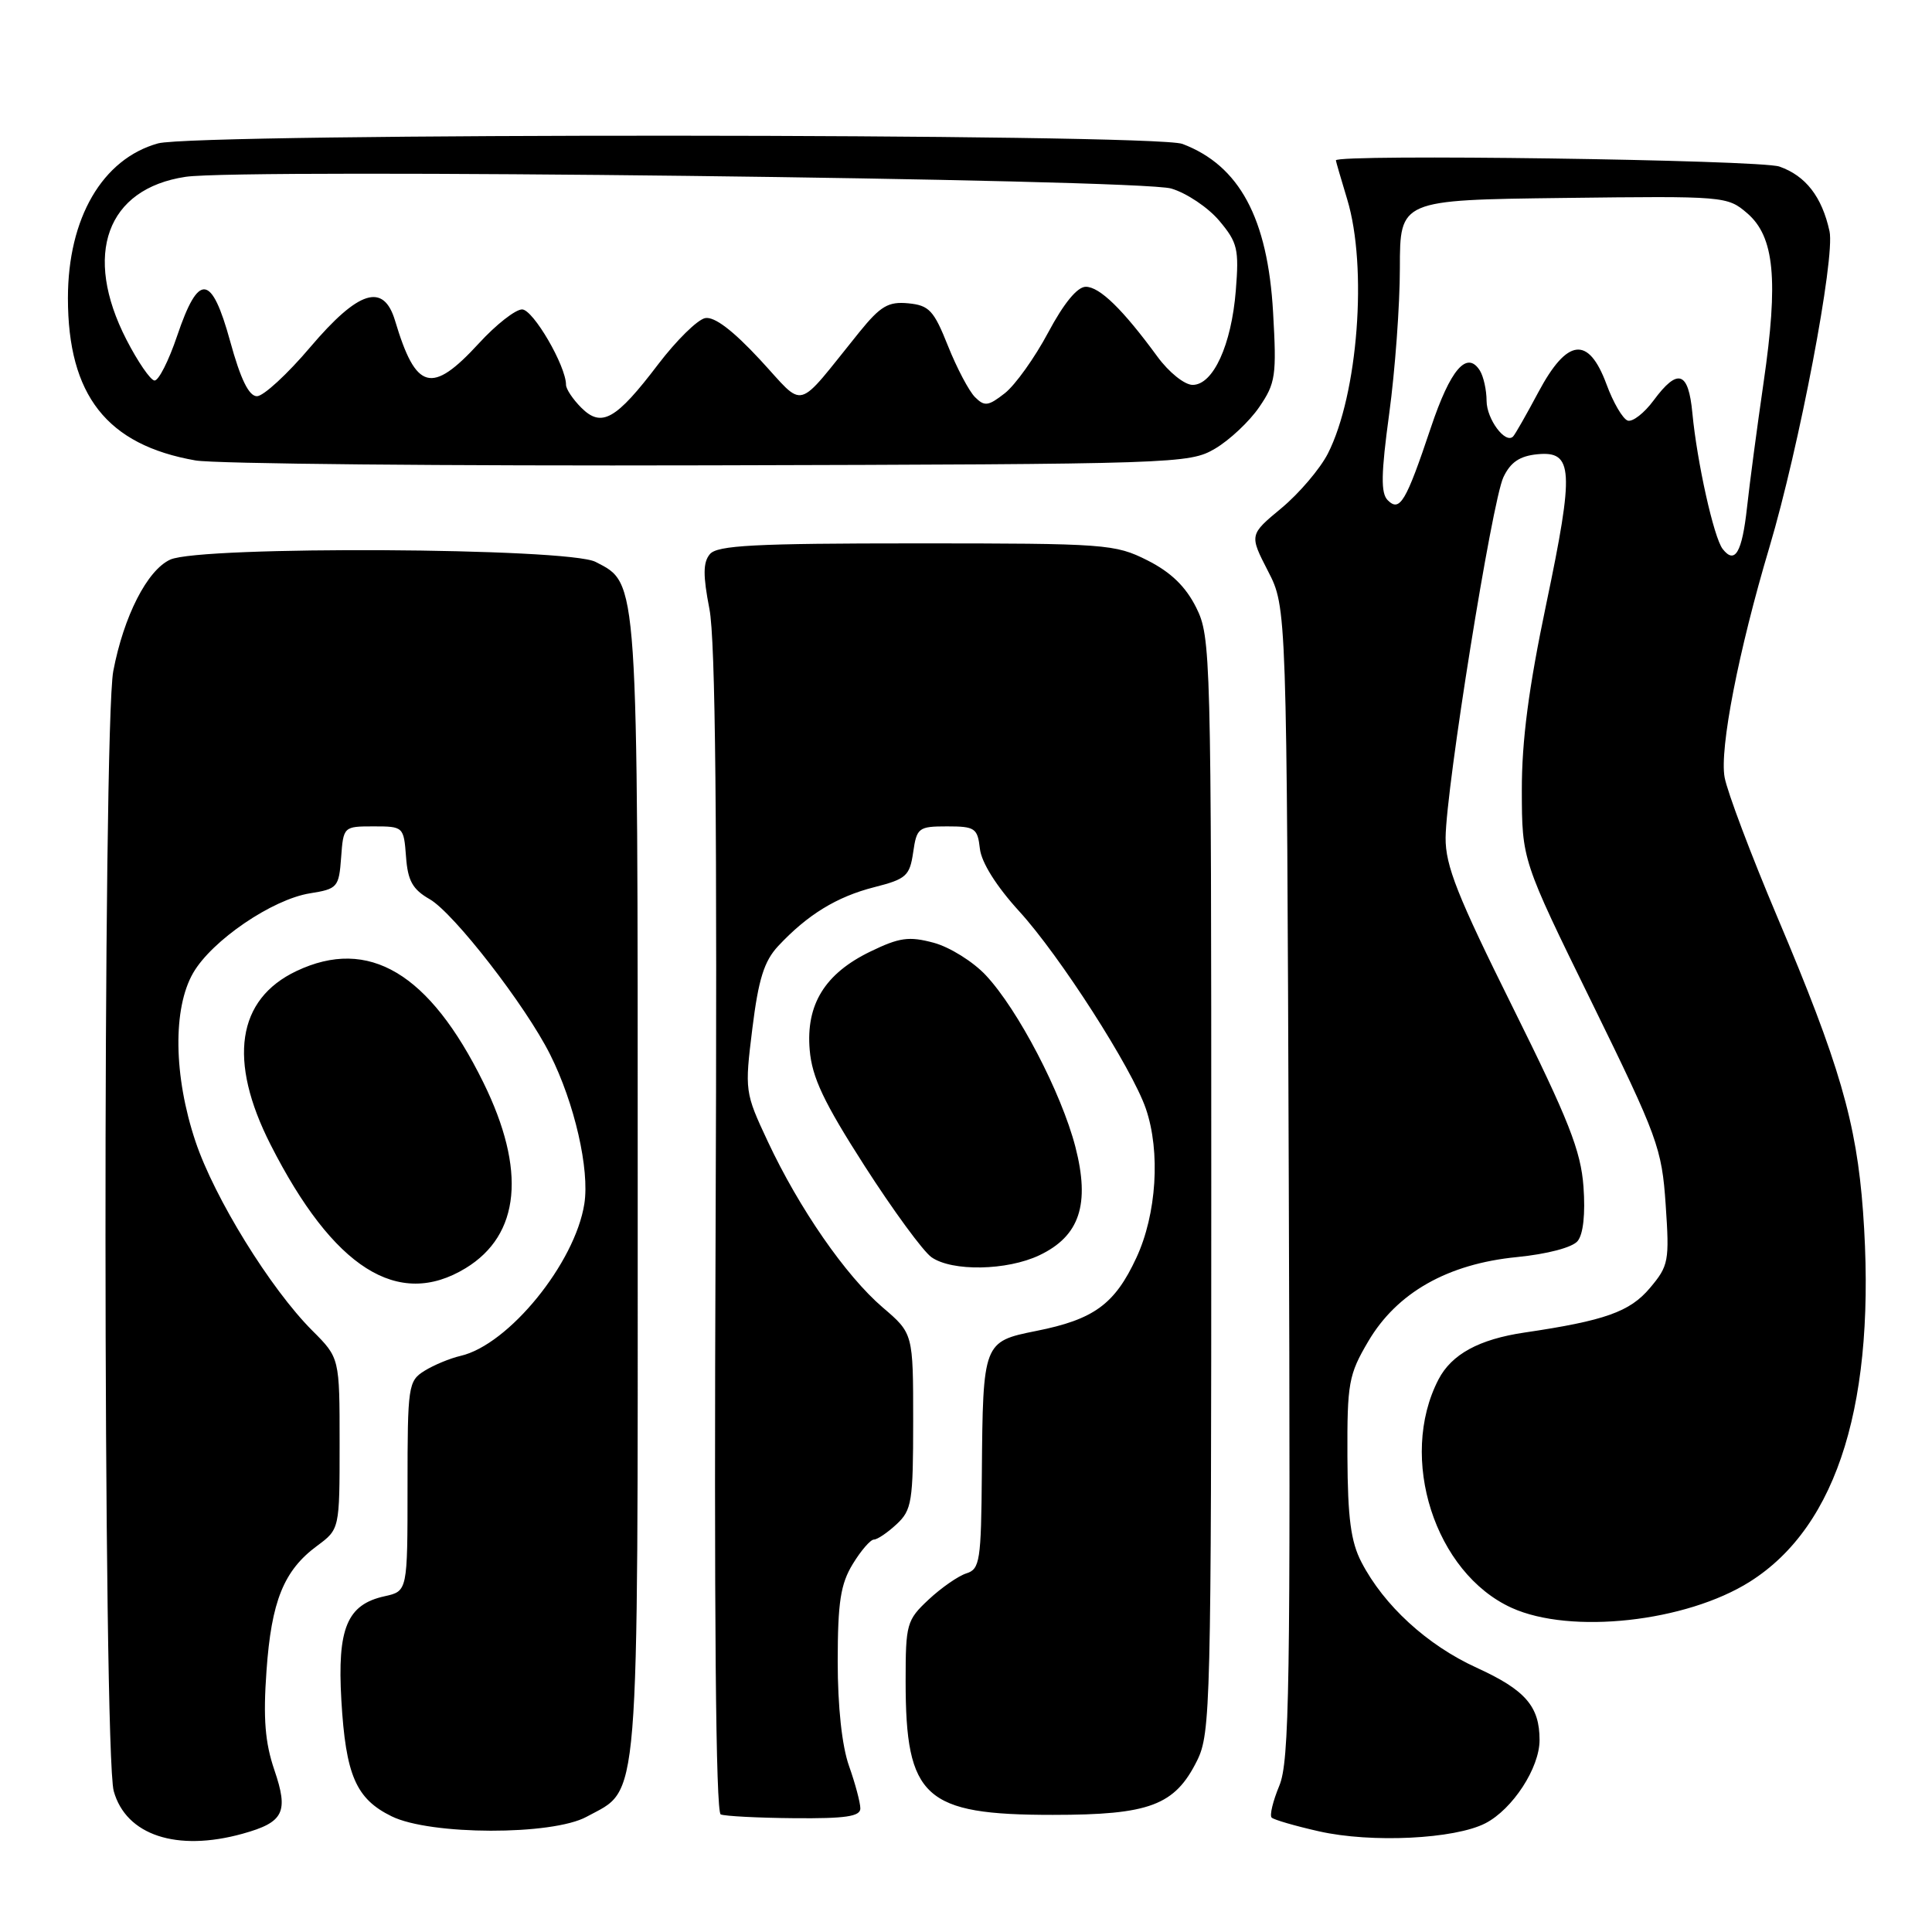 <?xml version="1.0" encoding="UTF-8" standalone="no"?>
<!DOCTYPE svg PUBLIC "-//W3C//DTD SVG 1.1//EN" "http://www.w3.org/Graphics/SVG/1.1/DTD/svg11.dtd" >
<svg xmlns="http://www.w3.org/2000/svg" xmlns:xlink="http://www.w3.org/1999/xlink" version="1.1" viewBox="0 0 256 256">
 <g >
 <path fill="currentColor"
d=" M 32.14 242.98 C 37.61 241.46 38.27 240.14 36.35 234.52 C 35.12 230.90 34.86 227.72 35.31 221.42 C 35.96 212.15 37.60 208.09 42.02 204.83 C 45.00 202.62 45.00 202.62 45.00 191.28 C 45.00 179.93 45.00 179.93 41.38 176.31 C 35.84 170.77 28.41 158.74 25.90 151.24 C 23.00 142.57 22.88 133.61 25.60 128.91 C 28.09 124.61 36.07 119.17 41.07 118.37 C 44.72 117.79 44.91 117.57 45.20 113.63 C 45.50 109.53 45.53 109.50 49.50 109.50 C 53.45 109.50 53.50 109.55 53.80 113.51 C 54.03 116.71 54.67 117.85 56.94 119.15 C 60.13 120.98 69.65 133.25 72.89 139.72 C 76.13 146.17 78.14 154.95 77.43 159.50 C 76.20 167.37 67.40 178.19 61.03 179.66 C 59.64 179.98 57.49 180.87 56.25 181.64 C 54.09 182.99 54.00 183.61 54.00 196.94 C 54.00 210.84 54.00 210.84 50.97 211.51 C 45.99 212.60 44.68 215.75 45.23 225.26 C 45.81 235.23 47.16 238.35 51.89 240.67 C 57.01 243.19 73.18 243.22 77.73 240.73 C 84.84 236.85 84.50 241.00 84.50 157.50 C 84.50 75.86 84.60 77.40 78.91 74.45 C 75.27 72.57 26.60 72.31 22.56 74.15 C 19.51 75.54 16.40 81.64 15.01 88.92 C 13.60 96.39 13.65 232.21 15.07 237.33 C 16.70 243.18 23.42 245.40 32.14 242.98 Z  M 196.83 241.59 C 200.44 239.72 204.00 234.25 204.00 230.57 C 204.00 226.09 202.12 223.93 195.66 220.98 C 189.11 217.99 183.38 212.74 180.40 207.00 C 178.99 204.29 178.58 201.14 178.54 193.00 C 178.50 183.27 178.70 182.15 181.30 177.74 C 185.09 171.29 191.82 167.47 201.00 166.57 C 205.02 166.17 208.34 165.30 209.04 164.45 C 209.79 163.55 210.08 160.85 209.82 157.25 C 209.47 152.48 207.88 148.44 200.46 133.50 C 193.10 118.69 191.52 114.70 191.55 111.00 C 191.61 104.35 197.70 66.41 199.21 63.23 C 200.16 61.23 201.38 60.42 203.72 60.19 C 208.47 59.73 208.61 62.26 204.88 80.06 C 202.56 91.12 201.64 98.12 201.65 104.73 C 201.67 113.97 201.67 113.97 210.92 132.83 C 219.67 150.69 220.20 152.13 220.71 159.62 C 221.22 167.11 221.11 167.72 218.62 170.67 C 215.97 173.82 212.65 175.00 202.00 176.57 C 195.98 177.46 192.33 179.45 190.60 182.80 C 185.23 193.18 190.13 208.43 200.31 213.05 C 208.13 216.60 223.41 214.92 231.87 209.58 C 243.59 202.18 248.68 185.51 246.86 160.53 C 245.99 148.71 243.74 140.97 235.50 121.50 C 232.01 113.25 228.87 104.92 228.52 103.00 C 227.83 99.24 230.36 86.24 234.46 72.50 C 238.40 59.26 243.19 34.12 242.42 30.64 C 241.42 26.07 239.26 23.29 235.78 22.07 C 233.19 21.17 176.97 20.38 177.01 21.25 C 177.02 21.39 177.69 23.71 178.51 26.41 C 181.23 35.37 179.94 52.27 175.95 60.10 C 174.92 62.12 172.15 65.37 169.81 67.32 C 165.54 70.86 165.54 70.86 168.02 75.68 C 170.50 80.50 170.50 80.50 170.77 156.72 C 171.01 223.46 170.86 233.41 169.51 236.63 C 168.67 238.65 168.21 240.55 168.50 240.84 C 168.80 241.13 171.62 241.95 174.77 242.66 C 181.71 244.23 192.76 243.69 196.83 241.59 Z  M 114.00 239.63 C 114.00 238.87 113.33 236.34 112.50 234.00 C 111.56 231.35 111.00 226.13 111.00 220.12 C 111.01 212.29 111.38 209.89 112.99 207.25 C 114.08 205.46 115.34 204.00 115.80 204.00 C 116.25 204.00 117.61 203.08 118.81 201.96 C 120.82 200.09 121.00 198.97 121.00 188.31 C 121.00 176.69 121.00 176.69 116.96 173.24 C 112.06 169.04 105.90 160.14 101.74 151.26 C 98.69 144.75 98.67 144.54 99.69 136.29 C 100.50 129.75 101.25 127.36 103.11 125.36 C 107.00 121.20 110.86 118.83 115.83 117.56 C 120.08 116.48 120.54 116.07 121.00 112.94 C 121.47 109.68 121.71 109.50 125.50 109.50 C 129.19 109.50 129.53 109.73 129.84 112.45 C 130.04 114.28 132.03 117.44 135.05 120.75 C 140.41 126.61 149.99 141.54 151.83 146.90 C 153.79 152.60 153.26 160.90 150.57 166.67 C 147.71 172.83 144.94 174.84 137.29 176.36 C 130.29 177.76 130.24 177.89 130.10 195.18 C 130.01 206.83 129.84 207.92 128.05 208.48 C 126.98 208.82 124.73 210.38 123.05 211.95 C 120.14 214.67 120.00 215.18 120.00 222.75 C 120.00 238.23 122.48 240.48 139.50 240.48 C 152.33 240.48 155.67 239.23 158.62 233.29 C 160.41 229.68 160.50 226.01 160.50 157.00 C 160.50 86.50 160.44 84.39 158.50 80.50 C 157.10 77.71 155.15 75.82 152.04 74.25 C 147.75 72.09 146.56 72.00 121.41 72.00 C 99.94 72.00 95.03 72.26 94.06 73.43 C 93.15 74.52 93.14 76.24 94.00 80.68 C 94.81 84.80 95.04 108.95 94.82 163.25 C 94.61 213.77 94.84 240.14 95.50 240.42 C 96.05 240.65 100.44 240.88 105.25 240.92 C 112.04 240.98 114.00 240.69 114.00 239.63 Z  M 61.70 168.04 C 68.94 163.62 69.76 155.05 64.05 143.44 C 56.91 128.94 48.85 124.13 39.28 128.67 C 31.39 132.41 30.18 140.51 35.85 151.67 C 44.17 168.05 52.76 173.49 61.70 168.04 Z  M 137.72 166.33 C 143.07 163.79 144.46 159.58 142.49 151.95 C 140.63 144.79 134.89 133.78 130.63 129.23 C 128.95 127.43 125.84 125.49 123.72 124.92 C 120.44 124.04 119.18 124.22 115.34 126.08 C 109.30 129.00 106.77 133.10 107.29 139.13 C 107.60 142.77 109.15 146.05 114.55 154.47 C 118.33 160.36 122.32 165.81 123.43 166.59 C 126.16 168.50 133.42 168.37 137.72 166.33 Z  M 161.00 59.45 C 162.92 58.32 165.56 55.84 166.85 53.95 C 169.03 50.77 169.17 49.78 168.69 41.38 C 167.98 28.90 164.23 21.93 156.68 19.07 C 152.97 17.66 26.00 17.60 20.94 19.00 C 13.57 21.05 9.00 28.90 9.00 39.50 C 9.00 52.38 14.17 58.96 25.90 61.01 C 28.43 61.46 59.08 61.75 94.00 61.66 C 156.11 61.50 157.58 61.45 161.00 59.45 Z  M 228.26 72.74 C 227.09 71.23 224.87 61.26 224.25 54.75 C 223.73 49.19 222.32 48.72 219.11 53.06 C 217.87 54.74 216.32 55.94 215.68 55.73 C 215.03 55.51 213.76 53.35 212.87 50.92 C 210.48 44.47 207.67 44.80 203.85 51.95 C 202.25 54.95 200.74 57.60 200.49 57.84 C 199.47 58.87 197.00 55.55 196.98 53.13 C 196.98 51.68 196.57 49.87 196.09 49.10 C 194.37 46.39 192.18 48.94 189.59 56.68 C 186.29 66.53 185.48 67.88 183.88 66.28 C 182.95 65.35 182.99 62.80 184.08 54.79 C 184.85 49.13 185.49 40.45 185.49 35.50 C 185.50 26.50 185.50 26.50 207.17 26.23 C 228.54 25.97 228.88 25.99 231.52 28.26 C 235.12 31.36 235.67 37.05 233.68 50.71 C 232.82 56.64 231.83 64.08 231.49 67.23 C 230.83 73.22 229.89 74.83 228.26 72.74 Z  M 77.02 54.02 C 75.91 52.91 75.00 51.55 75.00 50.99 C 75.00 48.49 70.64 41.00 69.18 41.00 C 68.30 41.00 65.72 43.02 63.45 45.50 C 57.19 52.31 55.12 51.75 52.35 42.50 C 50.83 37.42 47.53 38.45 41.11 46.00 C 38.08 49.58 34.90 52.50 34.05 52.50 C 32.98 52.50 31.88 50.26 30.50 45.23 C 28.03 36.26 26.32 36.08 23.47 44.51 C 22.36 47.80 21.01 50.47 20.47 50.42 C 19.94 50.38 18.26 47.94 16.75 45.00 C 10.96 33.72 14.13 25.00 24.59 23.43 C 32.15 22.30 150.82 23.71 155.19 24.98 C 157.21 25.57 160.08 27.49 161.56 29.25 C 163.99 32.14 164.19 33.01 163.75 38.51 C 163.17 45.72 160.75 51.00 158.03 51.00 C 156.96 51.00 154.88 49.33 153.36 47.25 C 148.77 40.98 145.71 38.00 143.87 38.00 C 142.75 38.00 140.96 40.18 138.89 44.06 C 137.11 47.40 134.53 51.01 133.15 52.10 C 130.95 53.82 130.46 53.89 129.19 52.62 C 128.39 51.82 126.78 48.76 125.61 45.83 C 123.74 41.13 123.12 40.46 120.35 40.19 C 117.70 39.94 116.68 40.54 113.85 44.03 C 105.24 54.68 106.82 54.25 100.70 47.65 C 97.10 43.77 94.66 41.92 93.44 42.15 C 92.42 42.35 89.63 45.10 87.22 48.26 C 81.62 55.63 79.71 56.71 77.02 54.02 Z "/>
</g>
</svg>